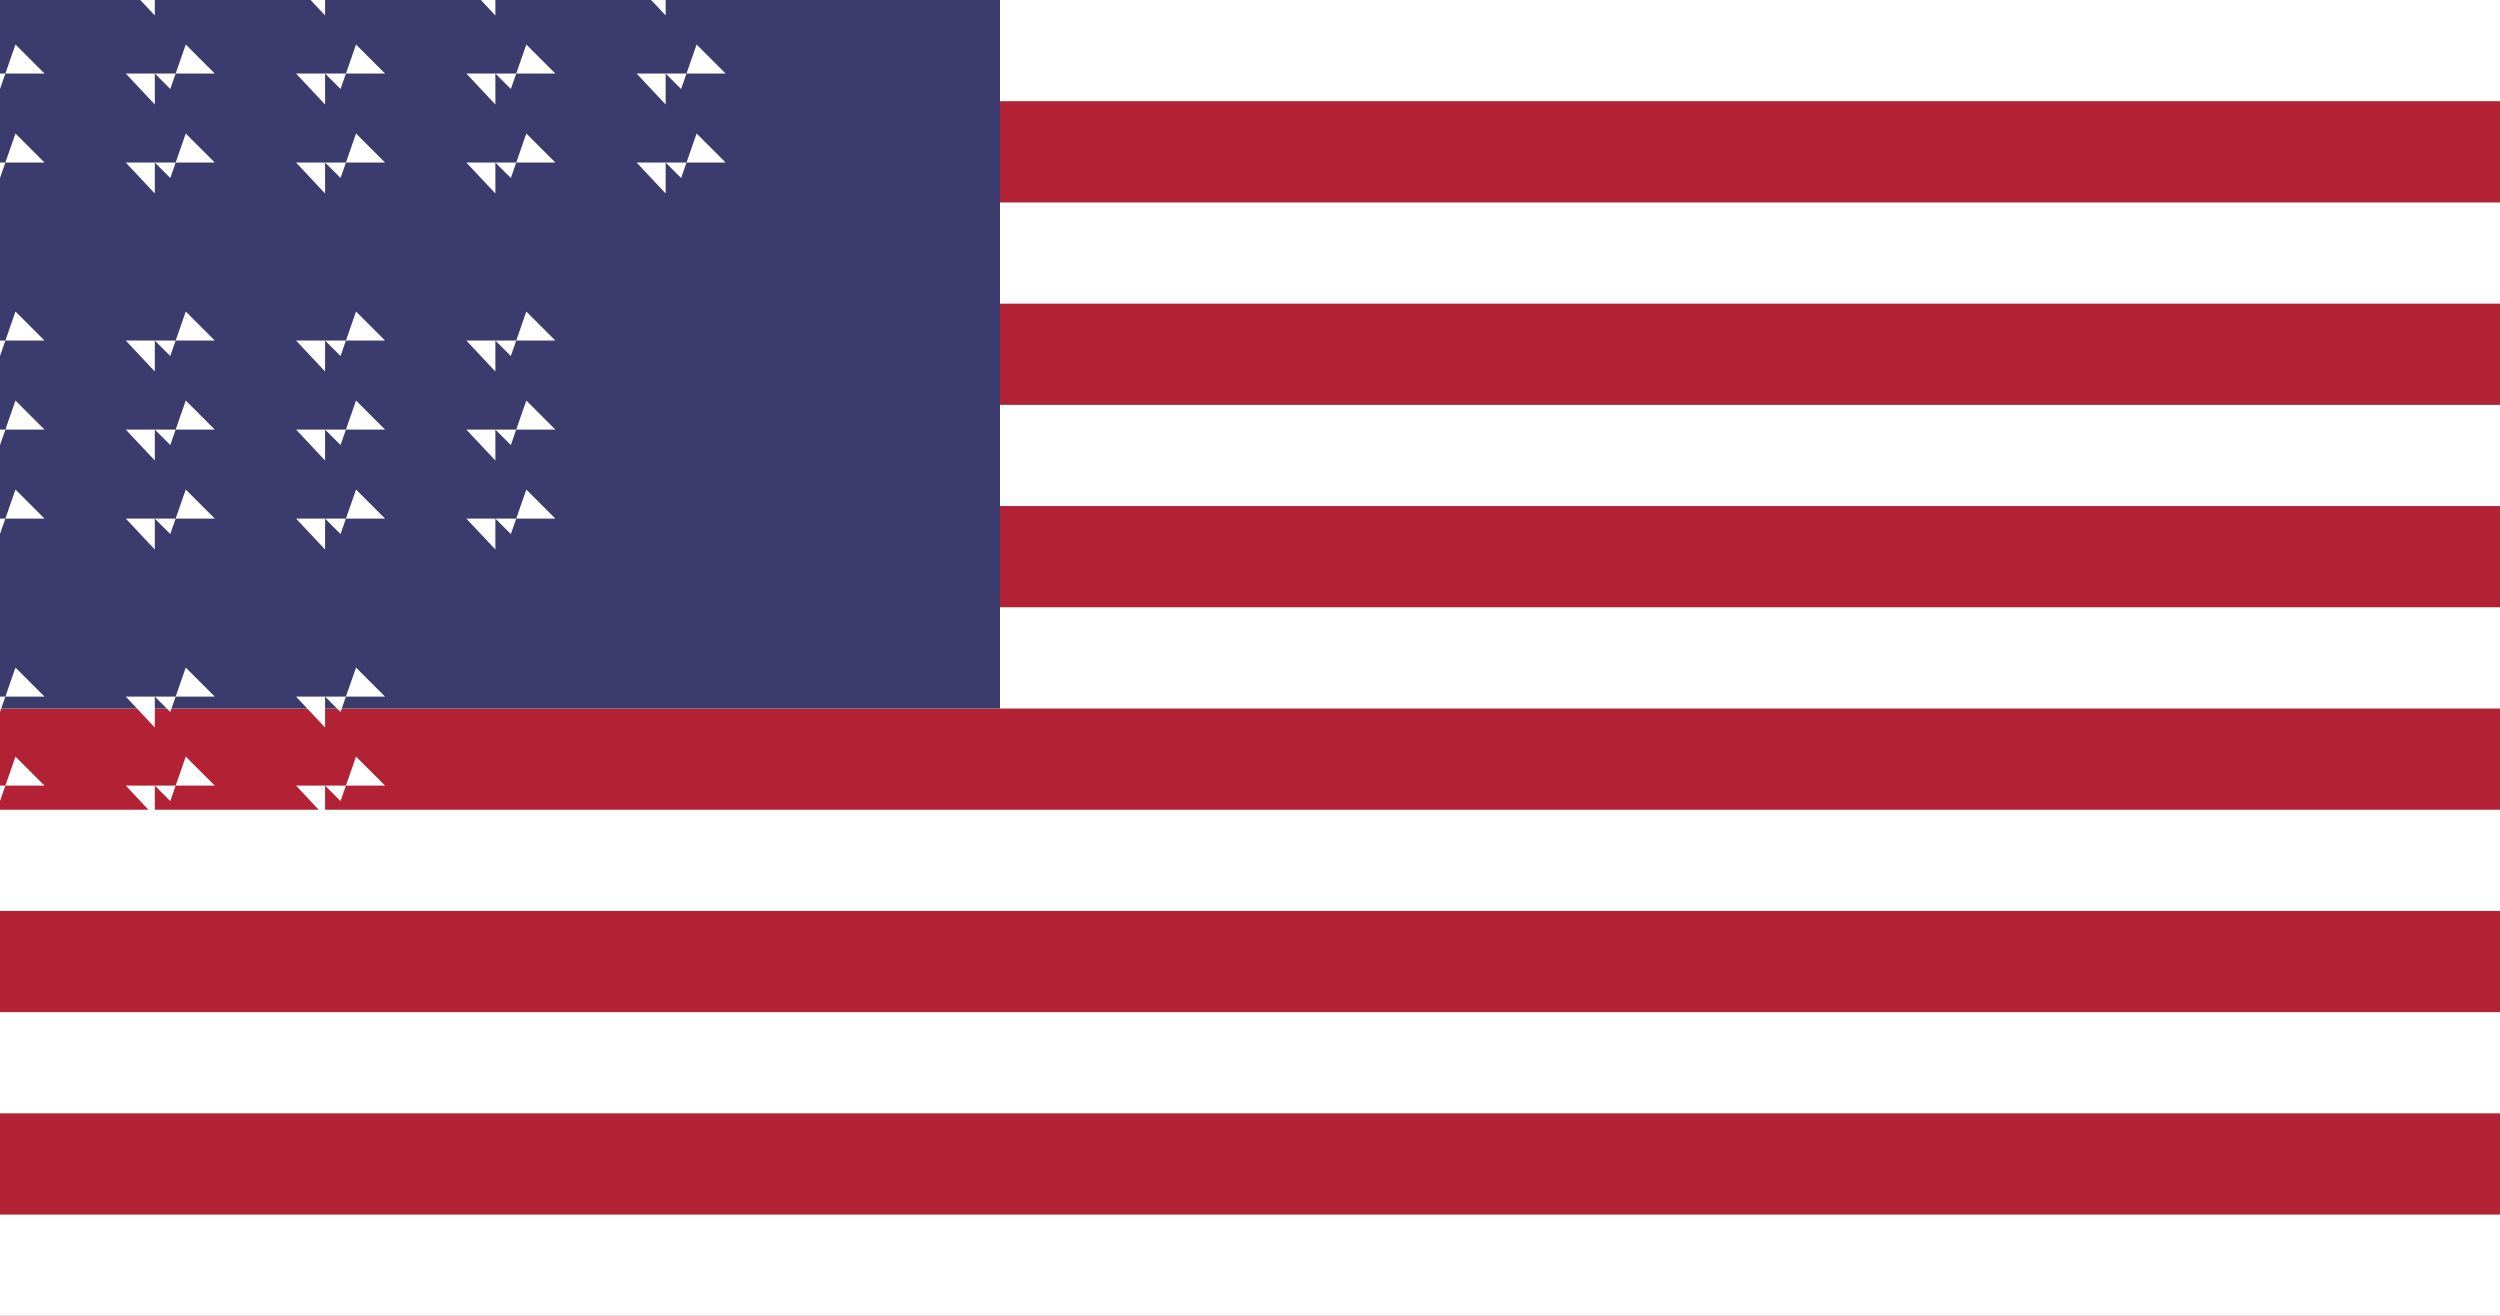 <svg xmlns="http://www.w3.org/2000/svg" viewBox="0 0 190000 100000">
	<rect width="190000" height="100000" fill="#b22234"/>
	<path fill="#fff" d="M0 0h190000v7692H0z m0 15385h190000v7692H0z m0 15384h190000v7693H0z m0 15385h190000v7692H0z m0 15384h190000v7693H0z m0 15385h190000v7692H0z m0 15385h190000V100000H0z"/>
	<rect width="76000" height="53846" fill="#3c3b6e"/>
	<g fill="#fff">
		<g id="c">
			<g id="d">
				<g id="e">
					<g id="b">
						<path id="a" d="M0 0l1176-3382 2206 2206h-4558L0-3382l-1176 2206h2352-4558l2206 2352v-2352z"/>
						<use y="6765" href="#a"/>
						<use y="13529" href="#a"/>
					</g>
					<use y="27059" href="#b"/>
				</g>
				<use y="54118" href="#b"/>
			</g>
			<use y="108235" href="#b"/>
		</g>
		<use x="12941" href="#c"/>
		<use x="25882" href="#d"/>
		<use x="38824" href="#e"/>
		<use x="51765" href="#b"/>
	</g>
</svg>
